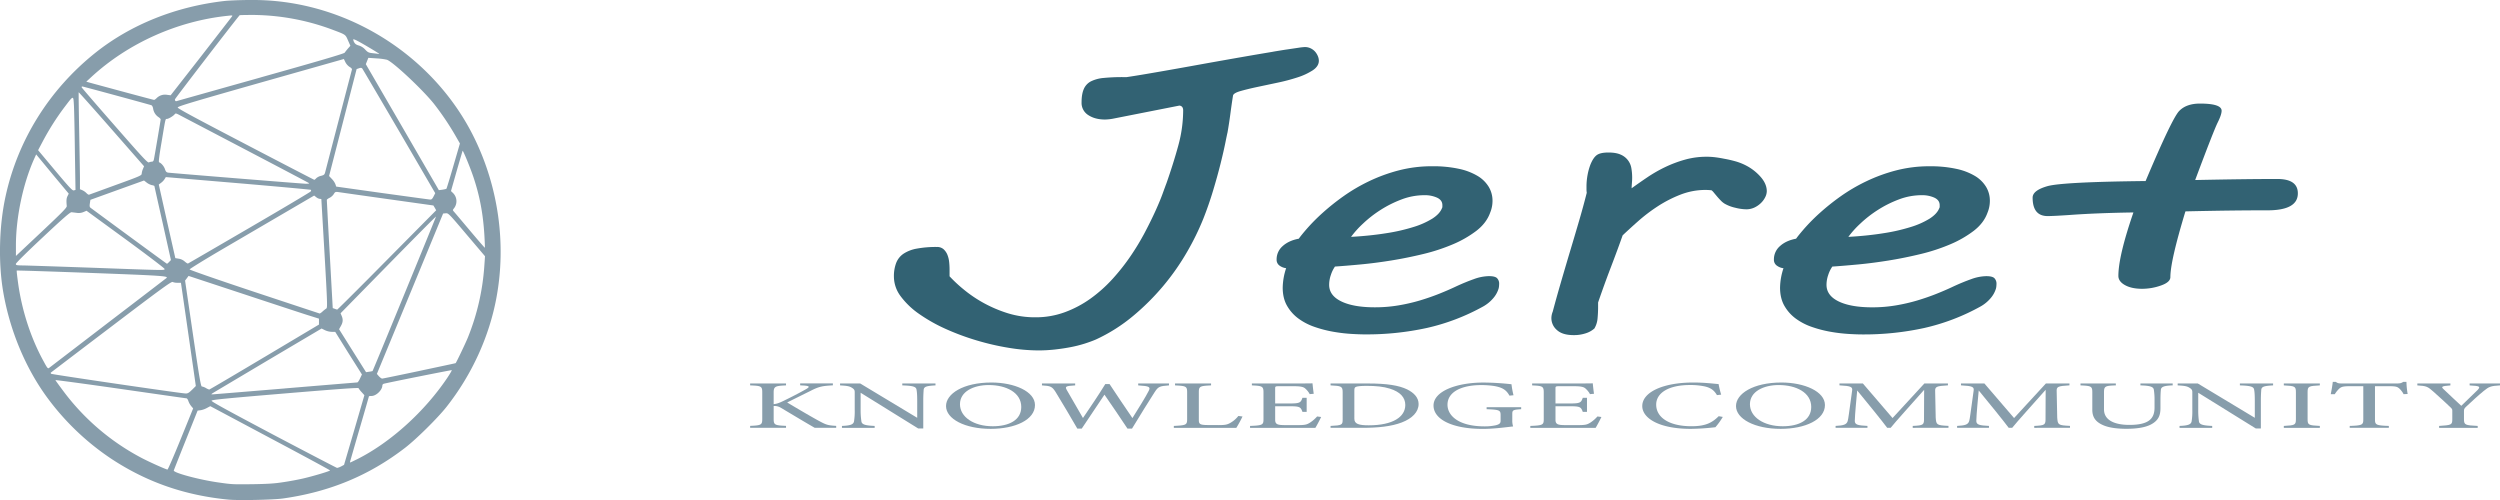 <svg id="图层_1_复制_3" data-name="图层 1_复制 3" xmlns="http://www.w3.org/2000/svg" viewBox="0 0 2369.14 473.89"><defs><style>.cls-1{fill:#879dab;}.cls-2{fill:#326273;}</style></defs><g id="Symbol"><path class="cls-1" d="M220.35,478.5C179,474.53,143,462,109.5,440a241.65,241.65,0,0,1-60.75-57.82c-20.7-28.05-35.62-63.75-41.92-100.2C2,254.1,2.85,219.23,9,191.1c11.63-53.4,41.4-101,84.75-135.75,33.75-27,76.58-44.17,123-49.42,4.35-.45,15.15-.9,24-.9a227.52,227.52,0,0,1,56.7,6.52c67.65,16.5,126,63.08,155.93,124.58,22.72,46.65,30.15,100,20.92,150.37-6.75,37.2-23.47,73.8-47.55,104.25-8.32,10.5-28.35,30.3-38.92,38.48-34.2,26.4-71.78,42-116.18,48.22C262.2,478.73,229.8,479.4,220.35,478.5ZM271.88,462c5.77-.82,14.17-2.4,18.75-3.45,9.52-2.17,25.87-7.05,25.87-7.72,0-.3-25.57-14.1-56.77-30.68L203,389.93l-3.07,1.65a19.64,19.64,0,0,1-5.93,2.17l-3,.38-11.1,27.75c-6.15,15.3-11.25,28.27-11.47,28.95-.75,2.17,24.37,8.92,42.75,11.47,12.67,1.8,13.05,1.8,32.25,1.58C257.1,463.65,263.85,463.28,271.88,462ZM175,421.05l11.77-29-1.8-2.1a17,17,0,0,1-2.7-4.8c-.45-1.43-1.27-2.63-1.72-2.63s-28.65-4.05-62.55-8.92S56.25,365,56.25,365.25s3.23,4.65,7.13,9.9a220.47,220.47,0,0,0,73.5,63.3c6.75,3.68,24.07,11.48,25.57,11.55C162.9,450,168.53,437,175,421.05Zm152,26,2.77-1.5,9.68-33,9.6-33-2.63-2.93a21.23,21.23,0,0,1-2.92-3.75c-.23-.6-21.75,1-69.68,5-58.12,4.88-69.37,6-69.6,6.9s16.73,10.05,58.88,32.4c32.47,17.1,59.55,31.2,60.07,31.28A14.61,14.61,0,0,0,326.93,447.08Zm15.3-6.9c31.5-15.83,63.75-45,85.27-77,2.55-3.82,4.5-7.12,4.28-7.35s-60.38,11.78-64.43,12.9a1.83,1.83,0,0,0-1.35,1.58c0,4.35-5.85,10-10.27,10-1.35,0-2.48.15-2.48.38s-3.9,13.8-8.7,30.22-8.77,30.38-9,31.13-.22,1.27.08,1.27S338.78,441.83,342.23,440.18Zm-68.48-67.05c37.05-3.08,67.8-5.63,68.4-5.63s1.8-1.72,2.7-3.82l1.8-3.75L334,339.75l-12.6-20.25h-3.3a16.61,16.61,0,0,1-6.45-1.57l-3.15-1.58L257.55,346.5c-28,16.65-51.6,30.68-52.42,31.2-1.35,1-1.35,1.05-.08,1.05C205.8,378.75,236.7,376.2,273.75,373.13Zm-88.12,1.35,3.6-3.6L186.9,354c-1.35-9.3-4.5-31.27-7.05-48.9L175.2,273h-3.3a11.48,11.48,0,0,1-4.57-.75c-1.2-.6-11,6.53-58.28,42.45C77.7,338.48,52,358.05,51.83,358.2s0,.68.37,1.05c.6.6,122.48,18.53,127.5,18.68C181.58,378,182.85,377.25,185.63,374.48Zm68.62-31.05L306,312.6V307l-11-3.45c-6.15-1.95-34-11.1-61.88-20.33l-50.7-16.72-1.65,2.25-1.65,2.17,7.35,50.18c6.15,41.77,7.58,50.17,8.55,50.17a12.73,12.73,0,0,1,3.75,1.43,13,13,0,0,0,3.23,1.5C202.28,374.25,225.83,360.38,254.25,343.43Zm146.93,13.12c18.82-4,34.27-7.27,34.27-7.35.68-.67,9.23-18.52,11.48-24a221.11,221.11,0,0,0,15.67-67.57l.68-9.75L446,227.4c-16.8-19.87-17.4-20.47-19.8-20.25l-2.55.23-31.35,76-31.42,76,1.95,2.25c1.12,1.2,2.47,2.17,3.07,2.17S382.35,360.53,401.18,356.55Zm-44.48.15c.45-.37,60.3-146.17,60.15-146.4S396.3,230.7,371.48,256l-45,45.9,1,2.4c1.5,3.45,1.28,6.15-.67,9.6L325.05,317l12.75,20.33,12.83,20.4,3-.45A20.53,20.53,0,0,0,356.7,356.7ZM106.13,310.88c30.15-23,55-42.08,55.27-42.3,2.33-1.95-2.85-2.33-71-4.88-38.7-1.42-70.58-2.47-70.8-2.25s.45,5.78,1.35,12.38c3.67,25.95,12.15,52,24.3,73.95,3.3,6.15,3.9,6.82,5,5.92Zm203.25-10.65a31,31,0,0,1,3.6-2.85c1.12-.68,1-4.8-1.73-52.13-1.65-28.27-3-51.45-3-51.52s-.6-.23-1.42-.23a7,7,0,0,1-3.38-1.57l-2-1.58-25.65,15c-14.1,8.25-40.65,23.78-59,34.5s-33.37,20-33.37,20.48,23.4,8.7,61.5,21.37c33.82,11.25,61.65,20.4,61.8,20.48A12.18,12.18,0,0,0,309.38,300.23Zm44.25-31.88,46.72-47.17,16.73-16.88L415.8,202l-1.35-2.25-43.87-6.15c-24.15-3.38-45.15-6.38-46.58-6.6-2.32-.3-2.77-.08-4,2a10.57,10.57,0,0,1-4,3.53c-1.42.67-2.55,1.57-2.55,2s1.2,23.7,2.78,51.6L319.05,297l1.95.68a19.46,19.46,0,0,0,2.25.75C323.48,298.5,337.13,284.93,353.63,268.35Zm-194-8.55c-.15-.67-16.8-13.35-37-28.12l-36.9-26.93L82.8,206a11.71,11.71,0,0,1-6.3.75c-1.87-.22-4.12-.52-5-.6-1.2-.15-8,5.7-27.15,23.7C29,244.2,18.75,254.33,18.75,255.15c0,1.2.75,1.35,6.23,1.43,3.37,0,32.32,1,64.27,2.1C163.05,261.38,159.9,261.3,159.6,259.8Zm4.43-6.6,1.65-1.72-7.8-35c-4.35-19.2-7.88-35.1-7.88-35.25a6.9,6.9,0,0,0-2.4-.75,13.94,13.94,0,0,1-4.87-2.4l-2.55-2-25.43,9.15L89.4,194.4l-.52,3.38c-.38,2.77-.23,3.52.9,4.35.75.52,17.17,12.67,36.6,26.92S161.78,255,162,255A7.7,7.7,0,0,0,164,253.2ZM240,221c31.58-18.37,57.68-33.9,58.13-34.5s.52-1.35.22-1.57-31.27-3.08-69-6.3l-68.47-5.78-1.2,1.95a13.76,13.76,0,0,1-3.38,3.53l-2.1,1.57,7.8,34.88,7.88,34.87,3.22.53a11.15,11.15,0,0,1,5.63,2.62c1.35,1.2,2.77,2.1,3.15,1.95S208.43,239.4,240,221ZM67,200.25c-.53-5.32-.3-7.35.75-9.45l1.12-2.25L53.4,170,38,151.35l-2,4.43c-10.5,23.55-17.1,55-17.18,81.45v10.35L43,224.85C63.23,205.8,67.13,201.83,67,200.25ZM462.75,227.7c-1.27-20.25-4.35-36.67-10.12-54.07-2.85-8.78-10.05-26.25-10.5-25.73-.08.15-2.63,8.78-5.63,19.2l-5.4,19,1.95,1.87a10.89,10.89,0,0,1,1.13,14.18c-1.58,2-1.58,2-.15,3.6.82.9,7.65,9,15.22,18s13.8,16.2,13.95,16.05S463.13,234.23,462.75,227.7ZM414.6,191.18l1.58-3.08L382,129.45c-18.83-32.17-34.58-59-35-59.55-.67-.67-1.42-.75-3.15-.15l-2.17.75-13.05,50.7-13.05,50.63,2.62,2.77a16,16,0,0,1,3.38,5l.75,2.25,43.8,6.15c24.07,3.3,44.55,6.15,45.37,6.15C412.65,194.25,413.48,193.43,414.6,191.18ZM113.48,180.3c22.57-8.17,24.52-9,24.52-10.65a15,15,0,0,1,1.13-4.35l1.12-2.7-30.82-35.17c-17-19.43-31-35.1-31.13-34.95s.08,16.42.45,36.22.75,40.35.75,45.75v9.9l2.18.9a13.67,13.67,0,0,1,3.9,2.7c1,1.05,2.1,1.73,2.55,1.58S99.9,185.25,113.48,180.3Zm-38.78-31c-.22-19.65-.67-39.53-.9-44.18-.6-10.05-.15-10.12-9,1.5a243.42,243.42,0,0,0-20.4,32.1l-4.57,8.63L56,166.65c13.58,16.2,16.35,19.13,17.63,18.83l1.65-.45Zm352.13,34.5c.22-.23,3.22-10,6.6-21.68L439.58,141l-4.65-8.1a262.7,262.7,0,0,0-19.88-29.4c-10.5-13.2-38.55-39.6-44.62-41.85a59.83,59.83,0,0,0-9.75-1.27l-7.88-.53-1.2,3-1.2,3,34.65,59.7,34.58,59.7,3.37-.45C424.88,184.5,426.6,184.13,426.83,183.83Zm-130.2-5.18c-.45-.37-27.08-14.4-59.25-31.27s-60.45-31.65-62.85-32.93c-3.9-2.1-4.43-2.17-5.25-1.12-1.28,1.65-5.85,4.42-7.43,4.42-1.42,0-1.2-1-5.1,22.5-2.17,12.68-2.85,18.45-2.25,18.6,2,.68,4.65,3.75,5.55,6.53.83,2.4,1.43,3.07,3.23,3.3,5,.6,126.22,10.42,130,10.5C295.5,179.18,297,179,296.63,178.65Zm6.75-4.65a10.38,10.38,0,0,1,4.65-2.32c2.85-.75,3.3-1.2,3.9-3.6,6.75-26,25-96,25.27-96.9s-.52-1.73-2.17-2.7a12.3,12.3,0,0,1-4-4.5l-1.42-3L250.88,83.25c-64.43,18.3-78.75,22.58-78.75,23.63s17.92,10.57,64.5,34.87c35.47,18.53,64.72,33.68,64.95,33.68S302.63,174.83,303.38,174Zm-155.7-15.75c1,0,1.57-.67,1.87-2,.75-3.53,6.45-37.28,6.45-38.1,0-.38-1-1.43-2.17-2.18a11.8,11.8,0,0,1-5-8.1c-.3-1.65-1-2.92-1.8-3.15C136.35,101.63,82.5,87,81.83,87s-.83.38-.68.83,14.25,16.8,31.35,36.3c26.18,29.92,31.2,35.4,32.33,34.8A7.44,7.44,0,0,1,147.68,158.25Zm103.2-79.87c55.57-15.6,79-22.5,79.5-23.4.45-.68,1.8-2.4,3.07-3.9l2.33-2.63-2.25-5.1C331,37.58,331.65,38,318.15,32.93a219.62,219.62,0,0,0-73.8-13.73c-7.27,0-13.35.08-13.57.3-6.68,8-61.28,79-61.28,79.73,0,1.35.68,2,1.73,1.57C171.75,100.65,207.6,90.53,250.88,78.38ZM152,98.18A11.26,11.26,0,0,1,162,94.88l3.45.45L194,58.8c15.6-20.1,28.88-37.2,29.4-37.95,1-1.27.75-1.35-3.37-.9-48,4.88-95,26-129.9,58.2L85.5,82.43l3.15.9C109,88.88,149,99.68,149.7,99.68,150.15,99.75,151.13,99,152,98.18ZM363,56c0-.37-16.72-10.35-20.85-12.37-1.8-1-3.45-1.5-3.67-1.35a5.88,5.88,0,0,0,.82,2.7c.9,1.65,2,2.47,4.43,3.15A13.69,13.69,0,0,1,349.8,52c2.63,2.77,3.3,3.07,7.88,3.52,2.7.3,5,.6,5.17.68S363,56.1,363,56Z" transform="translate(-3.73 -5.03)"/></g><path class="cls-2" d="M891.58,239.08a9.09,9.09,0,0,1,6.38,2.18,14.53,14.53,0,0,1,3.63,5.33,25.5,25.5,0,0,1,1.62,6.82,67.51,67.51,0,0,1,.38,6.82v6.64A132,132,0,0,0,917,279.36,122.83,122.83,0,0,0,935.6,292a125.07,125.07,0,0,0,22.89,9.79,86.76,86.76,0,0,0,26.39,3.93,79.73,79.73,0,0,0,28.14-4.9,102.43,102.43,0,0,0,24.39-13,133.3,133.3,0,0,0,20.77-18.61,196.55,196.55,0,0,0,17.13-21.76,234.53,234.53,0,0,0,13.51-22.46q5.87-11.17,10.13-20.62T1105.7,188q2.5-6.9,3.51-9.53,6.49-18.52,11.13-35.48a126.52,126.52,0,0,0,4.62-33.38c0-2.68-1.16-4.19-3.5-4.54l-62,12.23a45.58,45.58,0,0,1-8.51,1q-9.51,0-15.88-4.19a13.57,13.57,0,0,1-6.38-12.06q0-7.87,2.12-12.67a14.74,14.74,0,0,1,6.76-7.26,33.53,33.53,0,0,1,12.13-3.23,180.27,180.27,0,0,1,18.26-.79h3.5c4-.58,9.13-1.39,15.39-2.44s13.21-2.24,20.88-3.59,15.85-2.79,24.52-4.36,17.42-3.15,26.26-4.72,17.64-3.12,26.39-4.64,17-2.91,24.64-4.19c.5-.11,2.17-.41,5-.87s6-1,9.5-1.49l10-1.48a54.22,54.22,0,0,1,6.25-.7,12.43,12.43,0,0,1,5.5,1.22,13.17,13.17,0,0,1,4.13,3.06,15.39,15.39,0,0,1,2.63,4.19,11.6,11.6,0,0,1,1,4.46c0,3.49-1.92,6.53-5.76,9.09a60.21,60.21,0,0,1-14.5,6.73,178.78,178.78,0,0,1-19.14,5.06l-19.39,4.11q-9,1.94-15.38,3.76t-7.13,4.11q-1.26,7.68-2.5,17.12t-2.75,18q-.51,2.08-2.13,10.13t-4.5,19.58q-2.88,11.53-7,25.25t-9.38,27a245.92,245.92,0,0,1-15.14,30.94,225.42,225.42,0,0,1-51.4,61.08,158.08,158.08,0,0,1-35.27,22.28q-4.51,1.94-10.51,3.85a116.81,116.81,0,0,1-13.13,3.32q-7.14,1.39-15,2.27a142.41,142.41,0,0,1-15.63.88,177.22,177.22,0,0,1-28.15-2.45,241,241,0,0,1-30.39-7A233.5,233.5,0,0,1,900,316.77a152.43,152.43,0,0,1-25.14-14.16,74.55,74.55,0,0,1-17.51-16.69,31.23,31.23,0,0,1-6.5-18.7,35.4,35.4,0,0,1,2.12-12.94,18.8,18.8,0,0,1,6.88-8.73,33.31,33.31,0,0,1,12.63-4.9A99.51,99.51,0,0,1,891.58,239.08Z" transform="translate(-3.73 -5.03)"/><path class="cls-2" d="M1213.52,251a16.63,16.63,0,0,1,5.75-12.76q5.74-5.23,15.26-7,2.74-3.84,8.5-10.4a180.22,180.22,0,0,1,14.26-14.24,218.75,218.75,0,0,1,19.39-15.47,165.88,165.88,0,0,1,24-14.15,156.81,156.81,0,0,1,28.27-10.4,124.68,124.68,0,0,1,32.14-4,115.16,115.16,0,0,1,25.27,2.45,57.81,57.81,0,0,1,17.75,6.81,30.5,30.5,0,0,1,10.51,10.4,25.53,25.53,0,0,1,3.5,13,29.33,29.33,0,0,1-2.25,11.36q-3.51,9.8-13,17.13a102.15,102.15,0,0,1-22.38,12.84,177.67,177.67,0,0,1-28,9.18q-15.13,3.67-30.27,6.12t-29.14,3.76q-14,1.31-24.26,2a30,30,0,0,0-3.88,7.95,28.92,28.92,0,0,0-1.63,9.35q0,10.14,11.51,15.73t31.77,5.59a133.06,133.06,0,0,0,22.51-1.84,171.66,171.66,0,0,0,20.39-4.71q9.63-2.9,18.13-6.3t15.51-6.72q9-4.2,17.14-7.08a43.54,43.54,0,0,1,14.38-2.89q6.25,0,8,2.19a7.29,7.29,0,0,1,1.76,4.63c0,.93-.05,1.83-.13,2.71a12.71,12.71,0,0,1-.37,2.18,24.89,24.89,0,0,1-5,9.09,34.7,34.7,0,0,1-9.5,7.87A201.25,201.25,0,0,1,1356,315.8a267.4,267.4,0,0,1-58.41,6.12q-6,0-14.13-.52a149.81,149.81,0,0,1-16.88-2.1,112.51,112.51,0,0,1-17.26-4.54,56.82,56.82,0,0,1-15.14-7.87,39,39,0,0,1-10.75-12.06q-4.14-7.15-4.13-17.3a60.6,60.6,0,0,1,3.25-18.35,13,13,0,0,1-6.13-2.36A6.68,6.68,0,0,1,1213.52,251Zm156.59-48.41a3.25,3.25,0,0,0,.5-1.57v-1.57q0-4.72-5-7.08a27.86,27.86,0,0,0-12-2.36,60.7,60.7,0,0,0-21.64,4,106.45,106.45,0,0,0-20,10A111.52,111.52,0,0,0,1295.31,217a90.18,90.18,0,0,0-11.25,12.5q18-1,33-3.41a173.9,173.9,0,0,0,26.14-5.94,76.55,76.55,0,0,0,18-8Q1368.11,207.63,1370.11,202.55Z" transform="translate(-3.73 -5.03)"/><path class="cls-2" d="M1475.17,300.42q3.24-12.23,7.5-26.91t8.75-29.71q4.51-15,8.76-29.54t7.25-26.56a23.16,23.16,0,0,1-.25-3.06v-2.89a60.12,60.12,0,0,1,1-10.83,56,56,0,0,1,2.76-10q2.74-6.65,6.12-9c2.26-1.58,5.88-2.36,10.89-2.36q7.24,0,11.63,2a16.9,16.9,0,0,1,10.13,12.93,51.13,51.13,0,0,1,.75,8.82c0,1.64-.09,3.44-.25,5.42s-.25,3.56-.25,4.72q7-5.07,14.88-10.4a134.39,134.39,0,0,1,16.76-9.61,116.4,116.4,0,0,1,18.76-7.08,75.62,75.62,0,0,1,20.64-2.79,66.39,66.39,0,0,1,8.38.52q4.13.53,8.38,1.4,5,.87,10.38,2.36a53,53,0,0,1,10.38,4.1,47.22,47.22,0,0,1,13.88,10.93q5.64,6.56,5.63,13.37a13,13,0,0,1-1.5,5.68,19.8,19.8,0,0,1-4.13,5.59,22.92,22.92,0,0,1-6.12,4.2,18,18,0,0,1-7.76,1.66,45.32,45.32,0,0,1-10.38-1.49A35.34,35.34,0,0,1,1638,198a18.4,18.4,0,0,1-3.63-3q-1.87-1.92-3.5-3.85t-3-3.58a13.07,13.07,0,0,0-2.13-2.19c-.83-.11-1.75-.2-2.75-.26s-1.92-.09-2.75-.09a65.37,65.37,0,0,0-24.26,4.55,118.47,118.47,0,0,0-21.52,11.1,158.66,158.66,0,0,0-18.38,14q-8.38,7.43-14.64,13.37-5,14.16-11.13,30.15t-12.13,33.47v4.36q0,5.25-.5,10.67a22.77,22.77,0,0,1-3,9.61,22.34,22.34,0,0,1-7.88,4.46,35.3,35.3,0,0,1-11.88,1.83q-10.52,0-15.76-4.81a14.82,14.82,0,0,1-5.25-11.27A16.41,16.41,0,0,1,1475.17,300.42Z" transform="translate(-3.73 -5.03)"/><path class="cls-2" d="M1684.79,251a16.63,16.63,0,0,1,5.75-12.76q5.74-5.23,15.26-7,2.75-3.84,8.5-10.4a180.22,180.22,0,0,1,14.26-14.24A218.75,218.75,0,0,1,1748,191.1,165.88,165.88,0,0,1,1772,177a156.81,156.81,0,0,1,28.27-10.4,124.73,124.73,0,0,1,32.14-4,115.16,115.16,0,0,1,25.27,2.45,58,58,0,0,1,17.76,6.81,30.55,30.55,0,0,1,10.5,10.4,25.43,25.43,0,0,1,3.5,13,29.33,29.33,0,0,1-2.25,11.36q-3.5,9.8-13,17.13a102.15,102.15,0,0,1-22.38,12.84,177.33,177.33,0,0,1-28,9.18q-15.13,3.67-30.27,6.12t-29.14,3.76q-14,1.31-24.26,2a30,30,0,0,0-3.88,7.95,28.92,28.92,0,0,0-1.63,9.35q0,10.14,11.51,15.73t31.77,5.59a133,133,0,0,0,22.51-1.84,171.66,171.66,0,0,0,20.39-4.71q9.63-2.9,18.14-6.3t15.5-6.72q9-4.2,17.14-7.08a43.59,43.59,0,0,1,14.38-2.89q6.25,0,8,2.19a7.34,7.34,0,0,1,1.75,4.63c0,.93-.05,1.83-.13,2.71a12.71,12.71,0,0,1-.37,2.18,24.75,24.75,0,0,1-5,9.09,34.7,34.7,0,0,1-9.5,7.87,201.25,201.25,0,0,1-53.41,20.44,267.4,267.4,0,0,1-58.41,6.12q-6,0-14.13-.52a149.81,149.81,0,0,1-16.88-2.1,112.51,112.51,0,0,1-17.26-4.54,57,57,0,0,1-15.14-7.87,39,39,0,0,1-10.75-12.06q-4.12-7.15-4.13-17.3a60.6,60.6,0,0,1,3.25-18.35,13,13,0,0,1-6.13-2.36A6.68,6.68,0,0,1,1684.79,251Zm156.59-48.41a3.25,3.25,0,0,0,.5-1.57v-1.57q0-4.72-5-7.08a27.83,27.83,0,0,0-12-2.36,60.74,60.74,0,0,0-21.64,4,106.45,106.45,0,0,0-20,10A111.52,111.52,0,0,0,1766.58,217a90.18,90.18,0,0,0-11.25,12.5q18-1,33-3.41a174.47,174.47,0,0,0,26.14-5.94,76.93,76.93,0,0,0,18-8Q1839.37,207.63,1841.38,202.55Z" transform="translate(-3.73 -5.03)"/><path class="cls-2" d="M2074.76,205.35q-14.27,47-14.26,62.22,0,4.89-8.88,8a53.39,53.39,0,0,1-17.88,3.14q-10,0-16.26-3.49t-6.26-8.74q0-18.7,14.26-60.12-35.26.53-61,2.44-15,1-20.27,1-14.25,0-14.25-17.48,0-6.81,13.88-10.83t93.18-4.89q25-59.25,31.77-66.33t19.76-7.08q20.51,0,20.51,6.82,0,3.66-3.75,11.18T2084,175.64q47.27-1,77.79-1,19.52,0,19.51,13.63,0,16.08-28.77,16.08Q2120,204.3,2074.76,205.35Z" transform="translate(-3.73 -5.03)"/><path class="cls-1" d="M714.6,368.43h34v1.81c-9.93.45-11.71.9-11.71,6.66V388c2.54-.13,5.47-1.17,9.17-3,7.13-3.43,15.66-7.83,21.52-11.19,3.83-2.2,3.44-3-2-3.43l-3.57-.19v-1.81h31v1.81c-9.55.58-12.86.9-21.4,5.37-3.82,1.87-13.75,6.79-21.91,10.86,9.68,5.82,23.82,14.1,30.45,17.66s8.15,4.08,16,4.53v1.81H775.75c-9.81-5.63-20.13-11.9-31.72-18.76a11.48,11.48,0,0,0-7.13-1.87v12.29c0,5.62,1.14,6.08,11.71,6.53v1.81h-34v-1.81c10.45-.45,11.47-.91,11.47-6.53V376.9c0-5.82-.89-6.27-11.47-6.66Z" transform="translate(-3.73 -5.03)"/><path class="cls-1" d="M890.26,370.24c-8.15.45-10.82,1.1-11.21,4.07-.12,2.07-.38,4.79-.38,10.81v25.93h-4.84l-54.52-33.83v16.17A69.9,69.9,0,0,0,820,404c.25,3.3,3.44,4.27,12.61,4.66v1.81H801.61v-1.81c7.89-.32,10.95-1.29,11.46-4.46a61.12,61.12,0,0,0,.64-10.87V376.84c0-1.81-.26-2.85-2.55-4.27-2.42-1.62-5.1-2-11.34-2.33v-1.81h19.11l54,32.53V385.12c0-6-.26-8.8-.64-10.74-.38-2.91-3.31-3.82-13.5-4.14v-1.81h31.46Z" transform="translate(-3.73 -5.03)"/><path class="cls-1" d="M943.26,367.52c21.78,0,41.27,8.48,41.27,21.35,0,13.9-18.6,22.57-42,22.57-24.46,0-42.29-9.44-42.29-21.6C900.2,378.26,916.38,367.52,943.26,367.52Zm-2.55,2.4c-14.27,0-27.26,6.08-27.26,18.17s13,20.89,31.08,20.89c15.41,0,27-5.82,27-18.3C971.53,377.09,957.39,369.92,940.71,369.92Z" transform="translate(-3.73 -5.03)"/><path class="cls-1" d="M1111.53,370.24c-8.92.65-10.19,1.16-13.63,6.47-4.21,6.46-14.4,22.89-21.4,34.47h-4.33c-6.63-10.09-15.16-22.57-21.79-32.14-7.38,11.12-14.9,22.18-21.52,32.14h-4.21c-6.37-11.12-13.63-23.22-20.5-34.54-3.32-5.24-4.72-5.95-13-6.4v-1.81h31.47v1.81c-9.43.52-9.69,1.23-7.9,4.46,5,8.73,10.06,17.34,15.28,26.46,7-10.29,14.65-21.54,21.15-32.15h4.07c7.14,11,14.27,21.22,21.66,32.21,5.35-8.6,12.61-20.11,15.41-25.74,1.91-3.75.89-4.59-9.93-5.24v-1.81h29.17Z" transform="translate(-3.73 -5.03)"/><path class="cls-1" d="M1181.21,399.73a112.51,112.51,0,0,1-5.86,10.74h-59.24v-1.81c11.6-.58,12.61-.91,12.61-6.4V376.58c0-5.5-1.27-5.82-11.46-6.34v-1.81h34.14v1.81c-10.19.52-11.59.77-11.59,6.34V402.9c0,4,1,4.85,8.28,4.92l10.06.06c6.5,0,8.41-.38,11.34-2a25.79,25.79,0,0,0,7.77-6.66Z" transform="translate(-3.73 -5.03)"/><path class="cls-1" d="M1255.72,400.19c-.76,1.68-4.2,8.34-5.47,10.28h-61.91v-1.81c11.85-.45,12.74-1,12.74-6.34V376.77c0-5.76-1.4-6.08-11-6.53v-1.81h39c12,0,16.94-.07,18.47-.13.13,1.62.64,6.47,1.15,9.89l-3.82.33a18.21,18.21,0,0,0-3.82-4.92c-2-2.13-5-2.59-12.62-2.59h-12.1c-3.94,0-4.2.2-4.2,2.07v14.3h14.14c9.55,0,10.19-1,11.72-5.37h4v13.32h-4c-1.66-4.65-2.68-5.3-11.85-5.3h-14V402.9c0,4.53,2.8,4.92,9.17,5h11.85c7.77,0,9-.58,11.84-2.26a32.33,32.33,0,0,0,6.88-5.95Z" transform="translate(-3.73 -5.03)"/><path class="cls-1" d="M1300.05,368.43c18,0,29.3,1.81,37.2,5.62,6.24,3.11,10.83,7.64,10.83,13.85,0,7.56-6.12,13.71-15.93,17.46s-22,5.11-37.7,5.11h-29.81v-1.81c11-.52,11.47-1,11.47-6.27V376.58c0-5.57-1.53-5.82-11.47-6.34v-1.81Zm-12.86,33.44c0,4.85,4.07,6.21,13.63,6.21,22.93,0,34.65-8,34.65-19.28,0-7.05-4.72-12.42-14.78-15.52-5.86-1.88-13.25-2.59-21.78-2.59-5.73,0-8.79.39-10.07.91s-1.65,1.1-1.65,3.62Z" transform="translate(-3.73 -5.03)"/><path class="cls-1" d="M1445.27,392.81c-7.9.52-8.41.91-8.41,4.72V403a18.32,18.32,0,0,0,.77,6.14c-7.9.91-18.22,2.33-28.92,2.33-28.92,0-46.49-9.12-46.49-22.12,0-13.65,21.91-21.8,47.38-21.8a252.27,252.27,0,0,1,26.5,1.62,81,81,0,0,0,1.91,10.41l-3.82.39c-3.06-5.5-6.75-7.83-14.78-9.18a82,82,0,0,0-11.85-.84c-19.48,0-32.1,6.79-32.1,18.62,0,10.29,10.45,20.51,35.16,20.51a47.86,47.86,0,0,0,10.83-1.1c2.67-.78,4.33-1.49,4.33-4.14V398.5c0-4.72-1-5.23-13.25-5.69v-1.87h32.74Z" transform="translate(-3.73 -5.03)"/><path class="cls-1" d="M1521.32,400.19c-.77,1.68-4.21,8.34-5.48,10.28h-61.91v-1.81c11.85-.45,12.74-1,12.74-6.34V376.77c0-5.76-1.4-6.08-11-6.53v-1.81h39c12,0,17-.07,18.48-.13.12,1.62.63,6.47,1.14,9.89l-3.82.33a18.21,18.21,0,0,0-3.82-4.92c-2-2.13-5-2.59-12.61-2.59H1482c-4,0-4.21.2-4.21,2.07v14.3h14.14c9.56,0,10.19-1,11.72-5.37h4v13.32h-4c-1.65-4.65-2.67-5.3-11.85-5.3h-14V402.9c0,4.53,2.81,4.92,9.17,5h11.85c7.77,0,9-.58,11.85-2.26a32.57,32.57,0,0,0,6.88-5.95Z" transform="translate(-3.73 -5.03)"/><path class="cls-1" d="M1636.34,400.12a64.49,64.49,0,0,1-7,9.77,223.22,223.22,0,0,1-23.31,1.55c-30.45,0-46-10.28-46-21.6,0-13.2,19.75-22.32,48.28-22.32,11,0,19.87,1.17,24.07,1.49a84.81,84.81,0,0,0,2.42,10l-4,.45c-2.54-4.34-5.6-7-12.1-8.35a66.06,66.06,0,0,0-13.37-1.22c-21,0-32.1,7.89-32.1,18.56,0,12.48,12.74,20.5,33.37,20.5,13,0,19.36-3,25.86-9.51Z" transform="translate(-3.73 -5.03)"/><path class="cls-1" d="M1691.88,367.52c21.78,0,41.27,8.48,41.27,21.35,0,13.9-18.6,22.57-42,22.57-24.45,0-42.29-9.44-42.29-21.6C1648.82,378.26,1665,367.52,1691.88,367.52Zm-2.55,2.4c-14.27,0-27.26,6.08-27.26,18.17s13,20.89,31.08,20.89c15.42,0,27-5.82,27-18.3C1720.16,377.09,1706,369.92,1689.33,369.92Z" transform="translate(-3.73 -5.03)"/><path class="cls-1" d="M1816.33,410.47v-1.81c10.45-.52,10.83-.91,10.7-7.83l.13-26.39c-10.45,11.84-27.26,30.34-31.72,36h-3.31c-4.33-5.89-18.73-23.67-28.41-35.38-2.16,22.64-2.29,27.75-2.29,29,.13,3.62,3.31,4.14,12,4.59v1.81h-30.19v-1.81c7.39-.39,10.45-1.16,11.47-4.66.76-2.84.89-5.17,4.2-28.78.51-3.36-.76-4.46-12-5v-1.81h22.16l28.15,32.79,30.19-32.79h22.3v1.81c-11,.65-12.36,1.23-12.11,5.76l.51,24.83c.51,6.92.89,7.25,12.1,7.83v1.81Z" transform="translate(-3.73 -5.03)"/><path class="cls-1" d="M1931.49,410.47v-1.81c10.44-.52,10.82-.91,10.7-7.83l.12-26.39c-10.44,11.84-27.26,30.34-31.71,36h-3.32c-4.33-5.89-18.72-23.67-28.4-35.38-2.17,22.64-2.3,27.75-2.3,29,.13,3.62,3.32,4.14,12,4.59v1.81h-30.19v-1.81c7.39-.39,10.44-1.16,11.46-4.66.77-2.84.9-5.17,4.21-28.78.51-3.36-.77-4.46-12-5v-1.81h22.17l28.15,32.79,30.19-32.79h22.29v1.81c-11,.65-12.36,1.23-12.1,5.76l.51,24.83c.51,6.92.89,7.25,12.1,7.83v1.81Z" transform="translate(-3.73 -5.03)"/><path class="cls-1" d="M2062.69,370.24c-8,.26-11,1.29-11.21,4.27-.13,1.49-.38,4.2-.38,10.15v7c0,6.6-1.53,11.64-8.92,15.59-6,3.17-14.65,4.14-23.43,4.14-7.39,0-15.29-.78-20.9-3-7.64-3-11.33-7.44-11.33-15V376.9c0-5.82-1-6.21-11.21-6.66v-1.81h33.5v1.81c-10.19.32-11.21.84-11.21,6.66v16.17c0,9.44,8.79,14.62,24.07,14.62,18.09,0,23.82-5.69,23.82-16.43v-6.6a61.23,61.23,0,0,0-.63-10.15c-.38-2.91-3.31-4-12.74-4.27v-1.81h30.57Z" transform="translate(-3.73 -5.03)"/><path class="cls-1" d="M2157.85,370.24c-8.16.45-10.83,1.1-11.21,4.07-.13,2.07-.39,4.79-.39,10.81v25.93h-4.83l-54.52-33.83v16.17a71.86,71.86,0,0,0,.63,10.61c.26,3.3,3.44,4.27,12.61,4.66v1.81h-30.95v-1.81c7.9-.32,10.95-1.29,11.46-4.46a60.13,60.13,0,0,0,.64-10.87V376.84c0-1.81-.25-2.85-2.55-4.27-2.42-1.62-5.09-2-11.33-2.33v-1.81h19.1l54,32.53V385.12c0-6-.25-8.8-.63-10.74-.39-2.91-3.32-3.82-13.51-4.14v-1.81h31.47Z" transform="translate(-3.73 -5.03)"/><path class="cls-1" d="M2168,410.47v-1.81c10.44-.58,11.46-.84,11.46-6.34V376.64c0-5.56-1-5.82-11.46-6.4v-1.81h34.14v1.81c-10.58.58-11.6.84-11.6,6.4v25.68c0,5.56,1,5.76,11.6,6.34v1.81Z" transform="translate(-3.73 -5.03)"/><path class="cls-1" d="M2281.53,378.58a20.22,20.22,0,0,0-4.07-5.37c-2-1.74-3.31-2.2-10.32-2.2H2254.4v31.5c0,5.05,1,5.76,13.12,6.15v1.81h-37.07v-1.81c11.85-.39,12.87-1,12.87-6.15V371h-11.59c-7,0-9.05.39-11.21,2.33a25.74,25.74,0,0,0-4.21,5.24h-3.82c.77-3.94,1.53-8,1.91-11.64h2.93c1.91,1.55,3.32,1.49,6.88,1.49h50.45c3.56,0,4.58-.26,6.49-1.49h3.06a79.2,79.2,0,0,0,1.14,11.45Z" transform="translate(-3.73 -5.03)"/><path class="cls-1" d="M2372.87,370.24c-8.92.52-10.45,1.23-15.54,5.37-5.74,4.72-10.45,9.18-16.69,14.94-1.53,1.49-1.91,2.26-1.91,3.82v7.95c0,5.37,1.15,5.76,13,6.34v1.81h-36.56v-1.81c11.59-.78,12.49-.91,12.49-6.34V394c0-1.3-.51-1.88-2.55-3.75-4.46-4.21-8.79-8.28-15.67-14.36-5-4.4-6.24-5.18-14.9-5.63v-1.81h31.33v1.81c-9.17.65-8.66,1.49-6.37,3.69,5.35,5,11.34,10.8,16.69,15.65,4.59-4.33,11.85-11.39,15.41-14.94,2.93-3.24,2.55-3.88-7.51-4.4v-1.81h28.79Z" transform="translate(-3.73 -5.03)"/></svg>